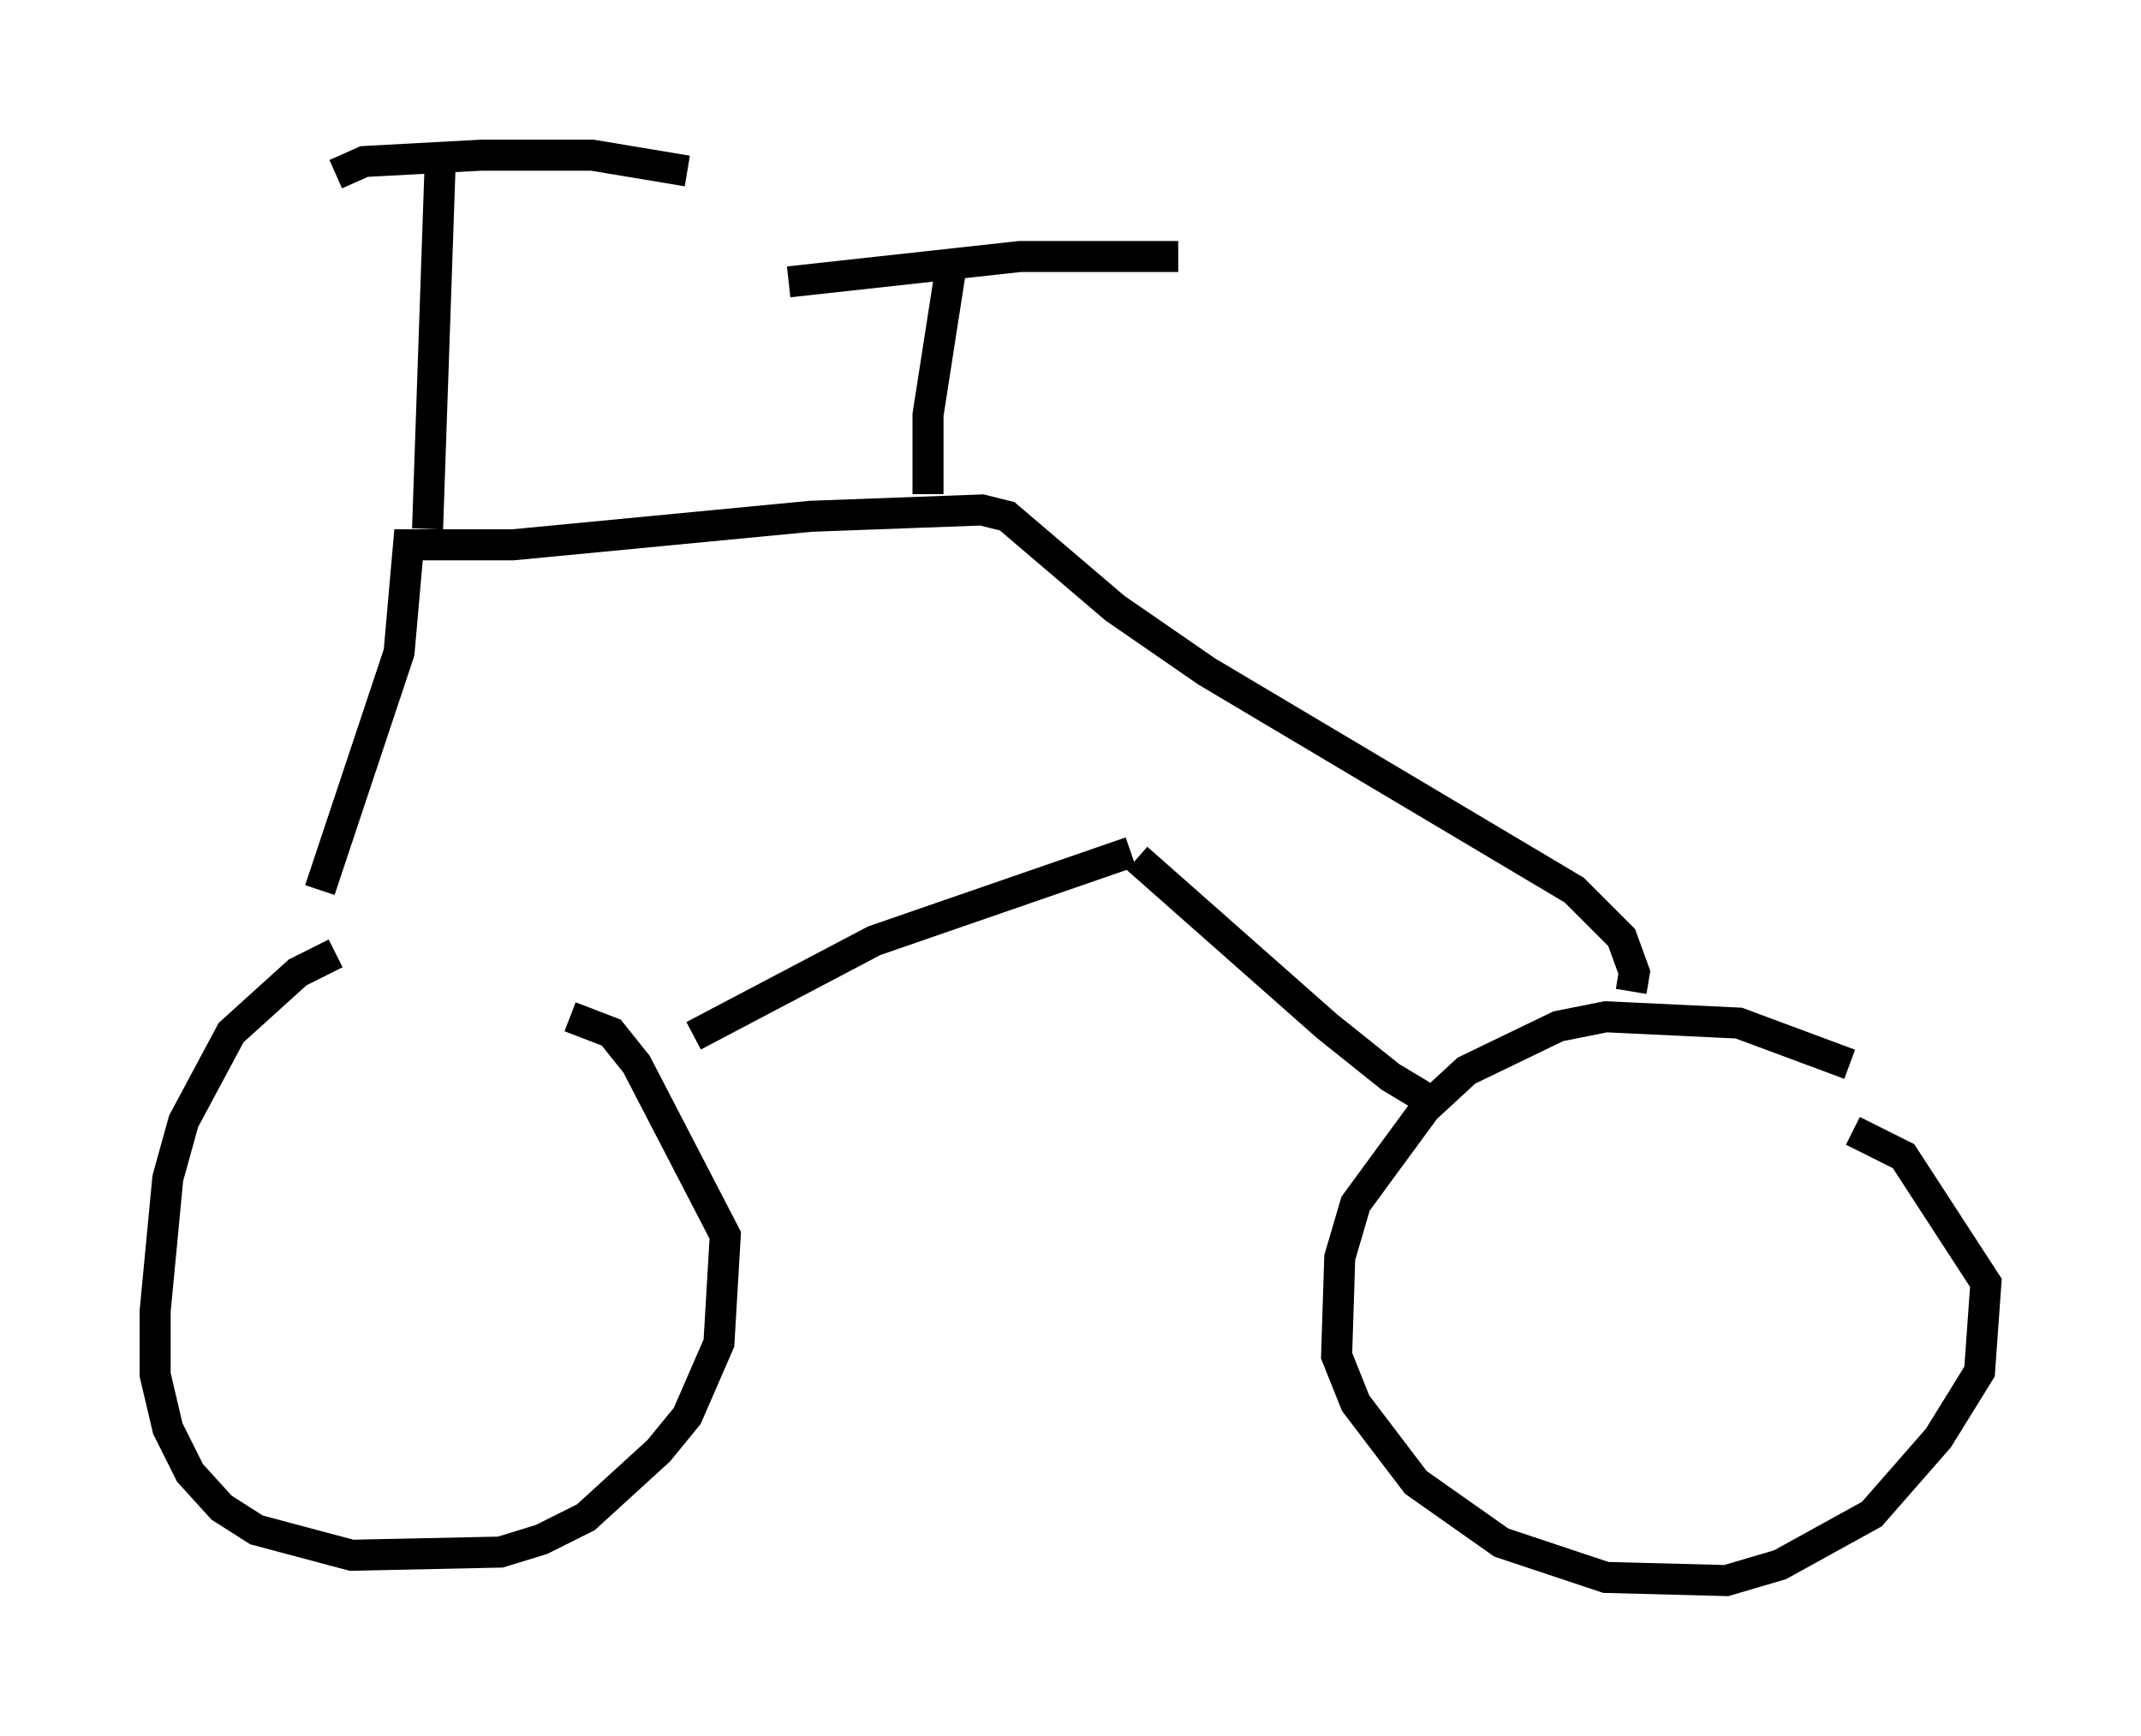 <?xml version="1.0" encoding="utf-8" ?>
<svg baseProfile="full" height="55.938" version="1.1" width="69.005" xmlns="http://www.w3.org/2000/svg" xmlns:ev="http://www.w3.org/2001/xml-events" xmlns:xlink="http://www.w3.org/1999/xlink"><defs /><rect fill="white" height="55.938" width="69.005" x="0" y="0" /><path d="M17.556, 31.032 m-6.738, -0.306 l-1.225, 0.613 -2.144, 1.94 l-1.531, 2.858 -0.51, 1.838 l-0.408, 4.288 0.0, 2.042 l0.408, 1.735 0.715, 1.429 l1.021, 1.123 1.123, 0.715 l3.063, 0.817 4.798, -0.102 l1.327, -0.408 1.429, -0.715 l2.348, -2.144 0.919, -1.123 l1.021, -2.348 0.204, -3.471 l-2.858, -5.513 -0.817, -1.021 l-1.327, -0.51 m41.242, 1.531 l-3.573, -1.327 -4.288, -0.204 l-1.531, 0.306 -2.96, 1.429 l-1.327, 1.225 -2.246, 3.063 l-0.51, 1.735 -0.102, 3.165 l0.613, 1.531 1.94, 2.552 l2.756, 1.94 3.369, 1.123 l3.879, 0.102 1.735, -0.51 l2.96, -1.633 2.144, -2.45 l1.327, -2.144 0.204, -2.858 l-2.654, -4.083 -1.633, -0.817 m-37.363, -3.063 l5.819, -3.063 8.269, -2.858 m0.204, 0.204 l6.125, 5.41 2.042, 1.633 l1.021, 0.613 0.102, -0.204 m6.635, -3.165 l0.102, -0.613 -0.408, -1.123 l-1.531, -1.531 -11.842, -7.044 l-2.96, -2.042 -3.471, -2.96 l-0.817, -0.204 -5.513, 0.204 l-9.596, 0.919 -3.369, 0.0 l-0.306, 3.471 -2.552, 7.656 m19.6, -12.761 l0.0, -2.552 0.715, -4.594 m-5.206, 0.306 l7.452, -0.817 5.104, 0.0 m-23.786, -3.063 l-0.408, 11.842 m-2.96, -11.433 l0.919, -0.408 3.777, -0.204 l3.573, 0.0 3.063, 0.51 " fill="none" stroke="black" stroke-width="1" /></svg>